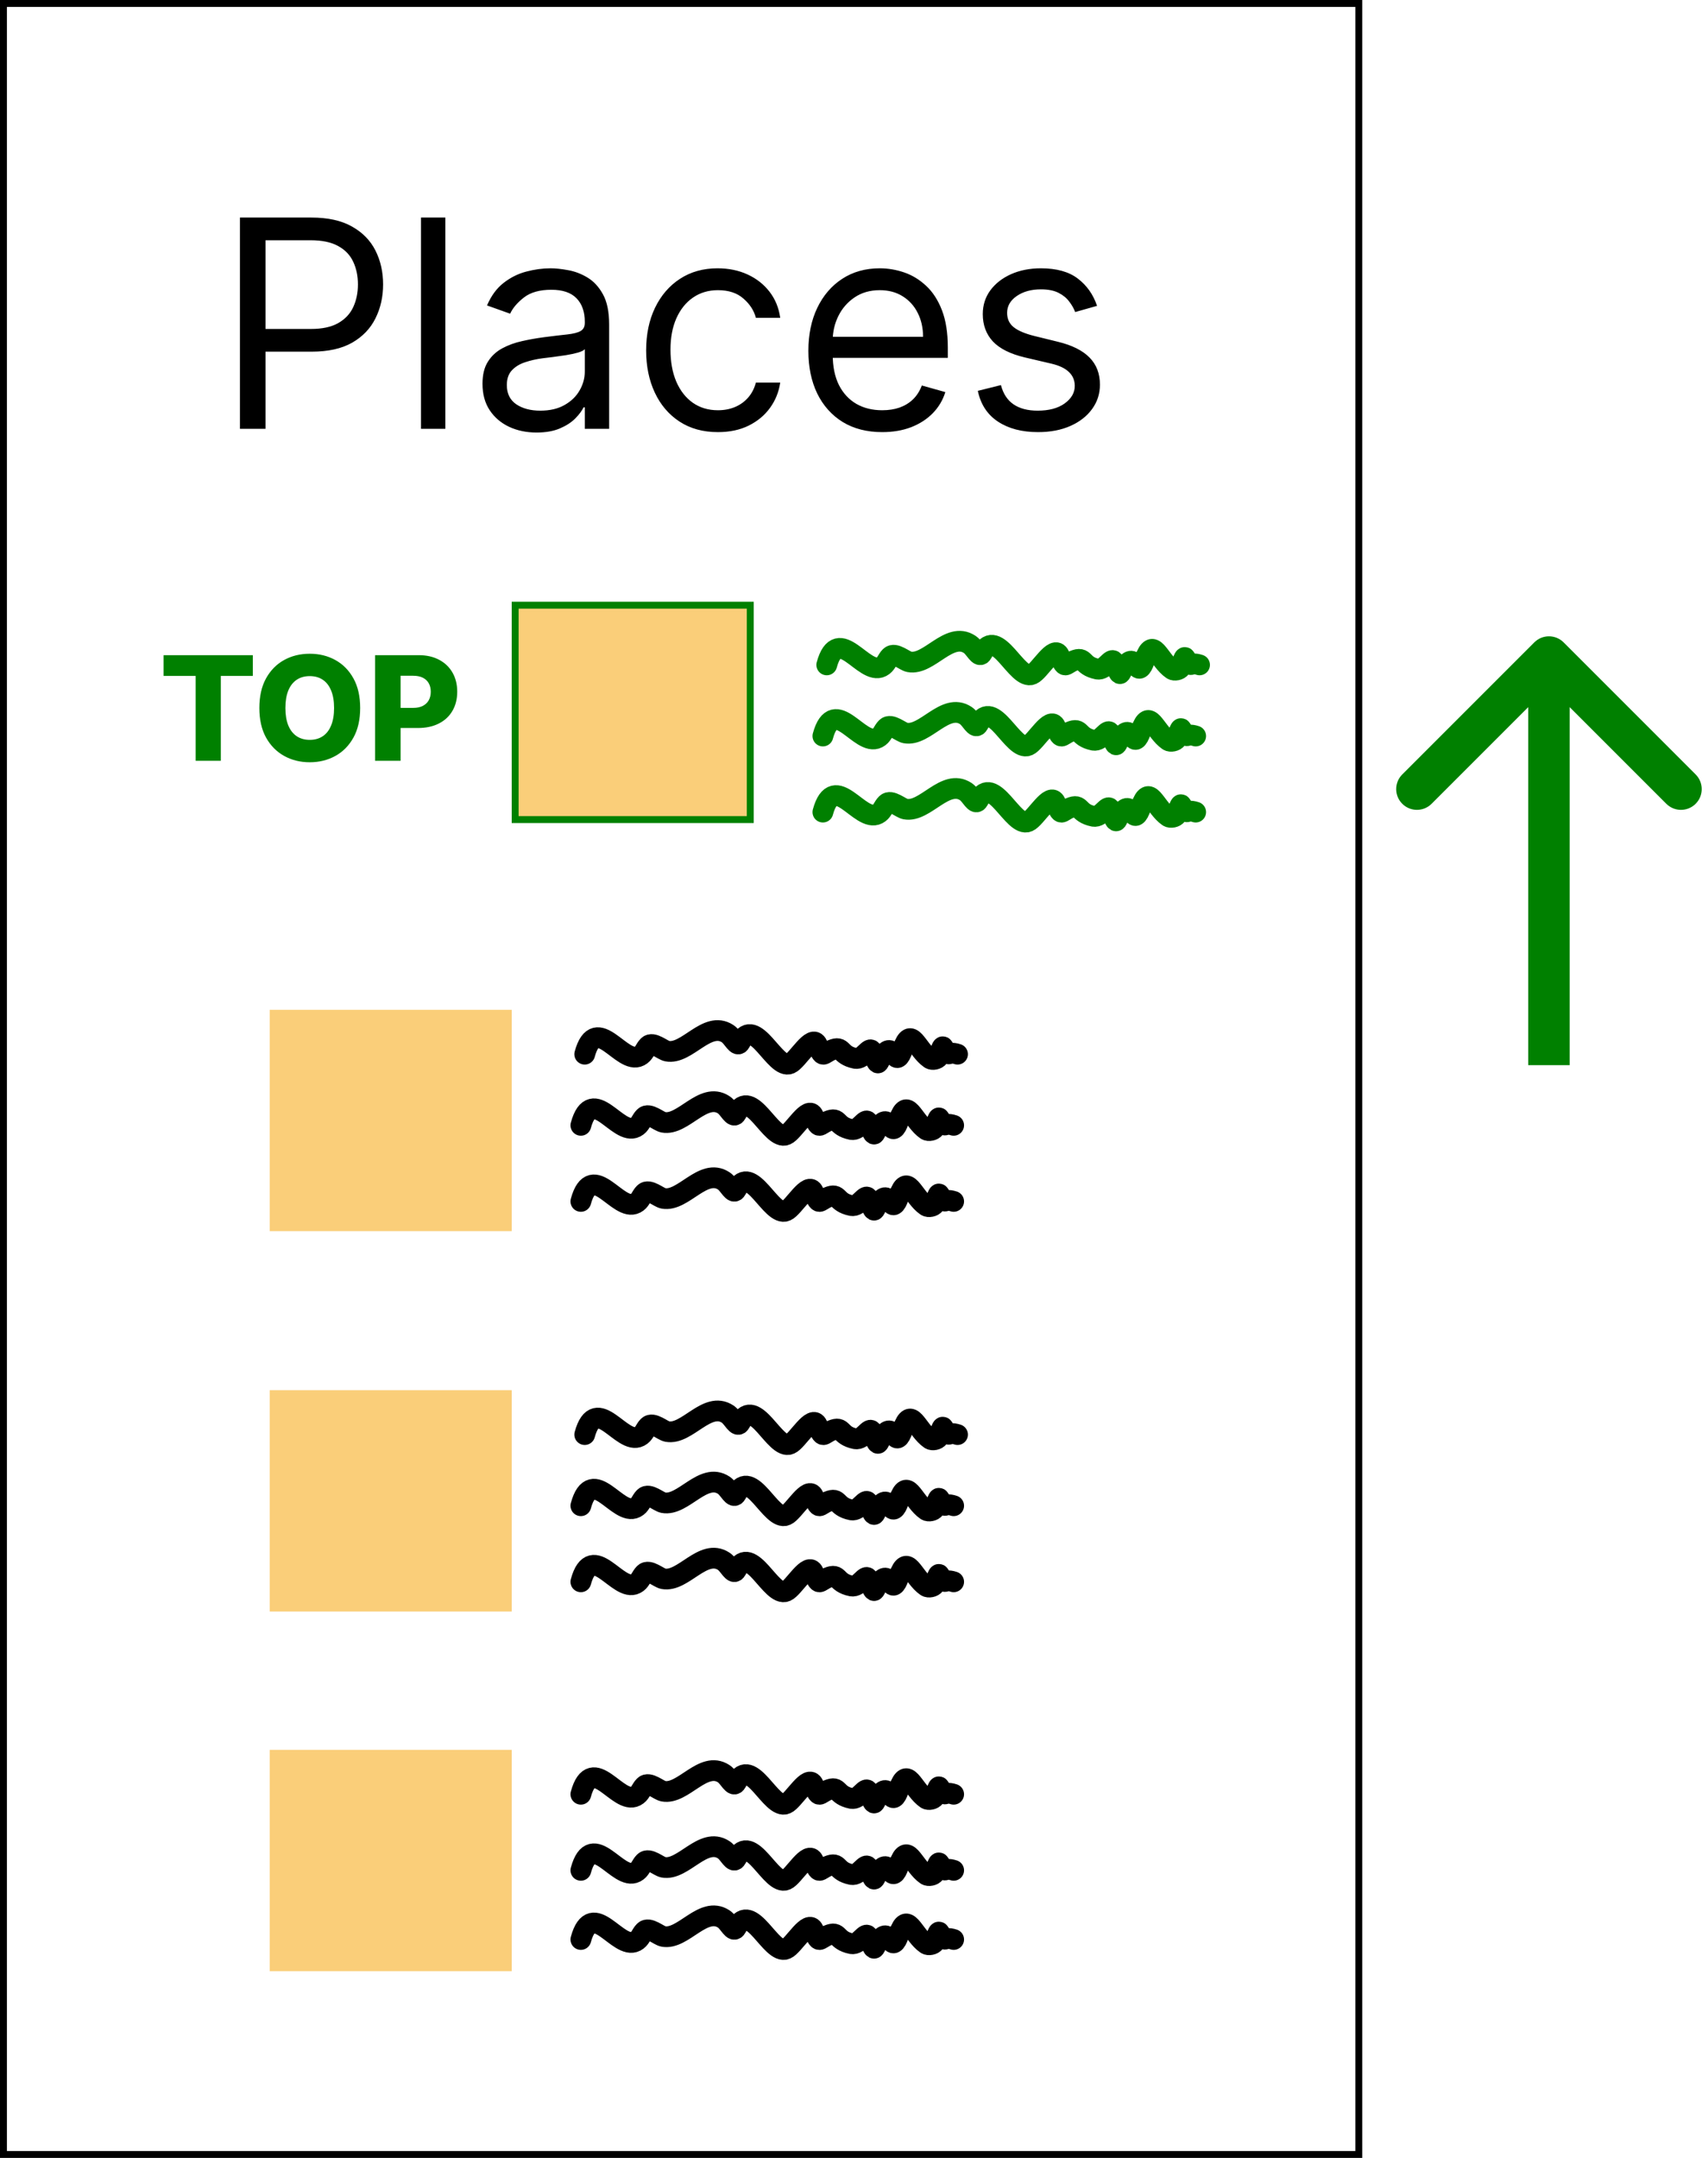 <svg width="247" height="312" viewBox="0 0 247 312" fill="none" xmlns="http://www.w3.org/2000/svg">
<path d="M34.699 62V31.454H45.02C47.416 31.454 49.375 31.887 50.896 32.752C52.428 33.607 53.561 34.766 54.297 36.227C55.033 37.689 55.401 39.32 55.401 41.119C55.401 42.919 55.033 44.555 54.297 46.026C53.571 47.498 52.447 48.671 50.926 49.546C49.405 50.411 47.456 50.844 45.08 50.844H37.682V47.562H44.96C46.601 47.562 47.918 47.279 48.913 46.712C49.907 46.146 50.628 45.38 51.075 44.416C51.533 43.441 51.761 42.342 51.761 41.119C51.761 39.896 51.533 38.803 51.075 37.838C50.628 36.874 49.902 36.118 48.898 35.571C47.894 35.014 46.561 34.736 44.901 34.736H38.398V62H34.699ZM64.402 31.454V62H60.882V31.454H64.402ZM77.59 62.537C76.138 62.537 74.821 62.264 73.638 61.717C72.454 61.16 71.515 60.359 70.819 59.315C70.123 58.261 69.775 56.989 69.775 55.497C69.775 54.185 70.033 53.121 70.55 52.305C71.067 51.48 71.758 50.834 72.623 50.367C73.489 49.899 74.443 49.551 75.487 49.322C76.541 49.084 77.6 48.895 78.664 48.756C80.056 48.577 81.184 48.443 82.049 48.353C82.924 48.254 83.561 48.09 83.959 47.861C84.366 47.632 84.57 47.234 84.57 46.668V46.548C84.57 45.077 84.167 43.933 83.362 43.118C82.567 42.303 81.359 41.895 79.738 41.895C78.057 41.895 76.74 42.263 75.785 42.999C74.831 43.734 74.16 44.52 73.772 45.355L70.431 44.162C71.028 42.77 71.823 41.686 72.817 40.91C73.822 40.125 74.915 39.578 76.099 39.27C77.292 38.952 78.465 38.793 79.618 38.793C80.354 38.793 81.199 38.882 82.154 39.061C83.118 39.23 84.048 39.583 84.943 40.12C85.848 40.657 86.599 41.467 87.195 42.551C87.792 43.635 88.09 45.087 88.09 46.906V62H84.57V58.898H84.391C84.153 59.395 83.755 59.927 83.198 60.494C82.641 61.06 81.9 61.543 80.976 61.94C80.051 62.338 78.922 62.537 77.59 62.537ZM78.127 59.375C79.519 59.375 80.692 59.102 81.647 58.555C82.611 58.008 83.337 57.302 83.824 56.437C84.322 55.572 84.57 54.662 84.57 53.707V50.486C84.421 50.665 84.093 50.829 83.586 50.978C83.089 51.117 82.512 51.242 81.856 51.351C81.209 51.45 80.578 51.54 79.962 51.619C79.355 51.689 78.863 51.749 78.485 51.798C77.57 51.918 76.715 52.111 75.92 52.38C75.134 52.639 74.498 53.031 74.01 53.558C73.533 54.075 73.295 54.781 73.295 55.676C73.295 56.899 73.747 57.824 74.652 58.45C75.567 59.067 76.725 59.375 78.127 59.375ZM103.821 62.477C101.674 62.477 99.824 61.97 98.273 60.956C96.722 59.942 95.529 58.545 94.694 56.765C93.858 54.985 93.441 52.952 93.441 50.665C93.441 48.338 93.868 46.285 94.723 44.505C95.588 42.715 96.791 41.318 98.333 40.314C99.884 39.3 101.694 38.793 103.762 38.793C105.373 38.793 106.824 39.091 108.117 39.688C109.409 40.284 110.468 41.119 111.294 42.193C112.119 43.267 112.631 44.52 112.83 45.952H109.31C109.042 44.908 108.445 43.983 107.52 43.178C106.605 42.362 105.373 41.955 103.821 41.955C102.449 41.955 101.246 42.312 100.212 43.028C99.188 43.734 98.387 44.734 97.811 46.026C97.244 47.309 96.961 48.815 96.961 50.545C96.961 52.315 97.239 53.856 97.796 55.169C98.363 56.481 99.158 57.501 100.182 58.227C101.216 58.952 102.429 59.315 103.821 59.315C104.736 59.315 105.566 59.156 106.312 58.838C107.058 58.52 107.689 58.062 108.206 57.466C108.723 56.869 109.091 56.153 109.31 55.318H112.83C112.631 56.67 112.139 57.889 111.353 58.972C110.578 60.046 109.549 60.901 108.266 61.538C106.993 62.164 105.512 62.477 103.821 62.477ZM127.581 62.477C125.373 62.477 123.469 61.99 121.868 61.016C120.277 60.031 119.049 58.659 118.184 56.899C117.329 55.129 116.902 53.071 116.902 50.724C116.902 48.378 117.329 46.31 118.184 44.52C119.049 42.72 120.252 41.318 121.794 40.314C123.345 39.3 125.154 38.793 127.223 38.793C128.416 38.793 129.594 38.992 130.757 39.389C131.921 39.787 132.98 40.433 133.934 41.328C134.889 42.213 135.65 43.386 136.216 44.848C136.783 46.31 137.066 48.109 137.066 50.247V51.739H119.407V48.696H133.487C133.487 47.403 133.228 46.25 132.711 45.236C132.204 44.222 131.478 43.421 130.534 42.834C129.599 42.248 128.495 41.955 127.223 41.955C125.821 41.955 124.608 42.303 123.583 42.999C122.569 43.685 121.789 44.58 121.242 45.683C120.695 46.787 120.422 47.97 120.422 49.233V51.261C120.422 52.992 120.72 54.458 121.316 55.661C121.923 56.854 122.763 57.764 123.837 58.391C124.911 59.007 126.159 59.315 127.581 59.315C128.505 59.315 129.341 59.186 130.086 58.928C130.842 58.659 131.493 58.261 132.04 57.734C132.587 57.197 133.01 56.531 133.308 55.736L136.708 56.69C136.35 57.844 135.749 58.858 134.904 59.733C134.059 60.598 133.015 61.274 131.772 61.761C130.529 62.239 129.132 62.477 127.581 62.477ZM158.648 44.222L155.486 45.117C155.287 44.59 154.994 44.077 154.606 43.58C154.228 43.073 153.711 42.656 153.055 42.327C152.399 41.999 151.559 41.835 150.534 41.835C149.132 41.835 147.964 42.158 147.029 42.805C146.105 43.441 145.642 44.251 145.642 45.236C145.642 46.111 145.961 46.802 146.597 47.309C147.233 47.816 148.228 48.239 149.58 48.577L152.98 49.412C155.029 49.909 156.555 50.67 157.559 51.694C158.564 52.708 159.066 54.016 159.066 55.617C159.066 56.929 158.688 58.102 157.932 59.136C157.186 60.17 156.142 60.986 154.8 61.582C153.458 62.179 151.897 62.477 150.117 62.477C147.78 62.477 145.846 61.97 144.315 60.956C142.784 59.942 141.814 58.46 141.407 56.511L144.748 55.676C145.066 56.909 145.667 57.834 146.552 58.45C147.447 59.067 148.615 59.375 150.057 59.375C151.698 59.375 153 59.027 153.965 58.331C154.939 57.625 155.426 56.78 155.426 55.795C155.426 55 155.148 54.334 154.591 53.797C154.034 53.25 153.179 52.842 152.026 52.574L148.208 51.679C146.11 51.182 144.569 50.411 143.584 49.367C142.61 48.313 142.123 46.996 142.123 45.415C142.123 44.122 142.485 42.979 143.211 41.984C143.947 40.99 144.946 40.209 146.209 39.643C147.482 39.076 148.924 38.793 150.534 38.793C152.801 38.793 154.581 39.29 155.874 40.284C157.176 41.278 158.101 42.591 158.648 44.222Z" fill="black"/>
<rect x="74.5" y="87.5" width="34" height="31" fill="#FACE79" stroke="#008000"/>
<rect x="39" y="146" width="35" height="32" fill="#FACE79"/>
<rect x="39" y="253" width="35" height="32" fill="#FACE79"/>
<path d="M119.559 96.133C121.226 90.021 124.926 97.719 127.473 96.407C128.178 96.044 128.24 95.421 128.737 94.924C129.405 94.256 130.796 95.562 131.485 95.693C134.347 96.236 137.249 91.22 140.223 93.165C141.018 93.685 141.603 95.246 142.037 94.429C144.172 90.41 147.057 98.424 149.236 97.507C150.321 97.05 152.46 93.129 153.193 94.759C154.126 96.832 153.869 96.117 155.281 95.528C157.002 94.811 156.291 96.248 158.689 96.737C159.832 96.971 160.751 94.857 161.107 95.693C162.406 98.75 161.612 97.014 163.195 95.748C164.334 94.837 164.472 98.431 165.558 95.363C166.79 91.885 167.524 95.435 169.515 96.792C169.837 97.012 170.54 96.861 170.724 96.545C170.795 96.423 171.213 94.805 171.384 95.088C172.459 96.881 171.875 95.6 173.472 96.133" stroke="#008000" stroke-width="3" stroke-linecap="round"/>
<path d="M119 106.418C120.667 100.306 124.367 108.005 126.914 106.693C127.618 106.33 127.68 105.707 128.178 105.209C128.845 104.541 130.237 105.848 130.926 105.978C133.788 106.521 136.689 101.506 139.664 103.45C140.459 103.971 141.043 105.531 141.477 104.714C143.612 100.696 146.498 108.709 148.677 107.792C149.762 107.335 151.9 103.415 152.634 105.044C153.566 107.117 153.31 106.402 154.722 105.814C156.443 105.096 155.731 106.533 158.129 107.023C159.273 107.256 160.192 105.142 160.547 105.978C161.847 109.036 161.053 107.3 162.636 106.033C163.775 105.122 163.913 108.716 164.999 105.649C166.231 102.171 166.965 105.72 168.956 107.078C169.278 107.297 169.981 107.146 170.165 106.83C170.236 106.709 170.654 105.09 170.824 105.374C171.9 107.166 171.316 105.886 172.913 106.418" stroke="#008000" stroke-width="3" stroke-linecap="round"/>
<path d="M119 117.418C120.667 111.306 124.367 119.005 126.914 117.693C127.618 117.33 127.68 116.707 128.178 116.209C128.845 115.541 130.237 116.848 130.926 116.978C133.788 117.521 136.689 112.506 139.664 114.45C140.459 114.971 141.043 116.531 141.477 115.714C143.612 111.696 146.498 119.709 148.677 118.792C149.762 118.335 151.9 114.415 152.634 116.044C153.566 118.117 153.31 117.402 154.722 116.814C156.443 116.096 155.731 117.533 158.129 118.023C159.273 118.256 160.192 116.142 160.547 116.978C161.847 120.036 161.053 118.3 162.636 117.033C163.775 116.122 163.913 119.716 164.999 116.649C166.231 113.171 166.965 116.72 168.956 118.078C169.278 118.297 169.981 118.146 170.165 117.83C170.236 117.709 170.654 116.09 170.824 116.374C171.9 118.166 171.316 116.886 172.913 117.418" stroke="#008000" stroke-width="3" stroke-linecap="round"/>
<path d="M23.656 97.725V94.727H36.565V97.725H31.934V110H28.295V97.725H23.656ZM52.086 102.364C52.086 104.044 51.763 105.468 51.116 106.637C50.47 107.805 49.595 108.692 48.491 109.299C47.392 109.906 46.16 110.209 44.792 110.209C43.42 110.209 42.185 109.903 41.086 109.292C39.987 108.68 39.115 107.793 38.468 106.629C37.827 105.461 37.507 104.039 37.507 102.364C37.507 100.683 37.827 99.259 38.468 98.091C39.115 96.922 39.987 96.035 41.086 95.428C42.185 94.822 43.42 94.519 44.792 94.519C46.16 94.519 47.392 94.822 48.491 95.428C49.595 96.035 50.47 96.922 51.116 98.091C51.763 99.259 52.086 100.683 52.086 102.364ZM48.312 102.364C48.312 101.369 48.17 100.529 47.887 99.843C47.609 99.157 47.206 98.637 46.679 98.284C46.157 97.931 45.528 97.755 44.792 97.755C44.062 97.755 43.433 97.931 42.906 98.284C42.379 98.637 41.974 99.157 41.69 99.843C41.412 100.529 41.273 101.369 41.273 102.364C41.273 103.358 41.412 104.198 41.69 104.884C41.974 105.57 42.379 106.09 42.906 106.443C43.433 106.796 44.062 106.972 44.792 106.972C45.528 106.972 46.157 106.796 46.679 106.443C47.206 106.09 47.609 105.57 47.887 104.884C48.17 104.198 48.312 103.358 48.312 102.364ZM54.241 110V94.727H60.55C61.693 94.727 62.68 94.951 63.51 95.398C64.346 95.841 64.989 96.46 65.442 97.255C65.894 98.046 66.121 98.966 66.121 100.015C66.121 101.069 65.889 101.991 65.427 102.781C64.969 103.567 64.316 104.176 63.466 104.608C62.615 105.041 61.606 105.257 60.438 105.257H56.545V102.349H59.752C60.309 102.349 60.773 102.252 61.146 102.058C61.524 101.864 61.81 101.593 62.004 101.245C62.198 100.892 62.295 100.482 62.295 100.015C62.295 99.542 62.198 99.135 62.004 98.791C61.81 98.444 61.524 98.175 61.146 97.986C60.769 97.797 60.304 97.703 59.752 97.703H57.932V110H54.241Z" fill="#008000"/>
<path d="M84.559 152.418C86.226 146.306 89.926 154.005 92.473 152.693C93.178 152.33 93.24 151.707 93.737 151.209C94.405 150.541 95.796 151.848 96.485 151.978C99.347 152.521 102.249 147.506 105.223 149.45C106.018 149.971 106.603 151.531 107.037 150.714C109.172 146.696 112.057 154.709 114.236 153.792C115.321 153.335 117.46 149.415 118.193 151.044C119.126 153.117 118.869 152.402 120.281 151.814C122.002 151.096 121.291 152.533 123.689 153.023C124.832 153.256 125.751 151.142 126.107 151.978C127.406 155.036 126.612 153.3 128.195 152.033C129.334 151.122 129.472 154.716 130.558 151.649C131.79 148.171 132.524 151.72 134.515 153.078C134.837 153.297 135.54 153.146 135.724 152.83C135.795 152.709 136.213 151.09 136.384 151.374C137.459 153.166 136.875 151.886 138.472 152.418" stroke="black" stroke-width="3" stroke-linecap="round"/>
<path d="M84 162.704C85.667 156.592 89.367 164.29 91.914 162.978C92.618 162.615 92.68 161.992 93.178 161.494C93.845 160.827 95.237 162.133 95.926 162.264C98.788 162.807 101.689 157.791 104.664 159.736C105.459 160.256 106.043 161.817 106.477 161C108.612 156.981 111.498 164.995 113.677 164.077C114.762 163.621 116.9 159.7 117.634 161.33C118.566 163.403 118.31 162.687 119.722 162.099C121.443 161.382 120.731 162.819 123.129 163.308C124.273 163.541 125.192 161.428 125.547 162.264C126.847 165.321 126.053 163.585 127.636 162.319C128.775 161.407 128.913 165.002 129.999 161.934C131.231 158.456 131.965 162.005 133.956 163.363C134.278 163.583 134.981 163.432 135.165 163.116C135.236 162.994 135.654 161.376 135.824 161.659C136.9 163.452 136.316 162.171 137.913 162.704" stroke="black" stroke-width="3" stroke-linecap="round"/>
<path d="M84 173.704C85.667 167.592 89.367 175.29 91.914 173.978C92.618 173.615 92.68 172.992 93.178 172.494C93.845 171.827 95.237 173.133 95.926 173.264C98.788 173.807 101.689 168.791 104.664 170.736C105.459 171.256 106.043 172.817 106.477 172C108.612 167.981 111.498 175.995 113.677 175.077C114.762 174.621 116.9 170.7 117.634 172.33C118.566 174.403 118.31 173.687 119.722 173.099C121.443 172.382 120.731 173.819 123.129 174.308C124.273 174.541 125.192 172.428 125.547 173.264C126.847 176.321 126.053 174.585 127.636 173.319C128.775 172.407 128.913 176.002 129.999 172.934C131.231 169.456 131.965 173.005 133.956 174.363C134.278 174.583 134.981 174.432 135.165 174.116C135.236 173.994 135.654 172.376 135.824 172.659C136.9 174.452 136.316 173.171 137.913 173.704" stroke="black" stroke-width="3" stroke-linecap="round"/>
<rect x="39" y="201" width="35" height="32" fill="#FACE79"/>
<path d="M84.559 207.418C86.226 201.306 89.926 209.005 92.473 207.693C93.178 207.33 93.24 206.707 93.737 206.209C94.405 205.541 95.796 206.848 96.485 206.978C99.347 207.521 102.249 202.506 105.223 204.45C106.018 204.971 106.603 206.531 107.037 205.714C109.172 201.696 112.057 209.709 114.236 208.792C115.321 208.335 117.46 204.415 118.193 206.044C119.126 208.117 118.869 207.402 120.281 206.814C122.002 206.096 121.291 207.533 123.689 208.023C124.832 208.256 125.751 206.142 126.107 206.978C127.406 210.036 126.612 208.3 128.195 207.033C129.334 206.122 129.472 209.716 130.558 206.649C131.79 203.171 132.524 206.72 134.515 208.078C134.837 208.297 135.54 208.146 135.724 207.83C135.795 207.709 136.213 206.09 136.384 206.374C137.459 208.166 136.875 206.886 138.472 207.418" stroke="black" stroke-width="3" stroke-linecap="round"/>
<path d="M84 217.704C85.667 211.592 89.367 219.29 91.914 217.978C92.618 217.615 92.68 216.992 93.178 216.495C93.845 215.827 95.237 217.133 95.926 217.264C98.788 217.807 101.689 212.791 104.664 214.736C105.459 215.256 106.043 216.817 106.477 216C108.612 211.981 111.498 219.995 113.677 219.077C114.762 218.621 116.9 214.7 117.634 216.33C118.566 218.403 118.31 217.687 119.722 217.099C121.443 216.382 120.731 217.819 123.129 218.308C124.273 218.541 125.192 216.428 125.547 217.264C126.847 220.321 126.053 218.585 127.636 217.319C128.775 216.407 128.913 220.002 129.999 216.934C131.231 213.456 131.965 217.005 133.956 218.363C134.278 218.583 134.981 218.432 135.165 218.116C135.236 217.994 135.654 216.376 135.824 216.659C136.9 218.452 136.316 217.171 137.913 217.704" stroke="black" stroke-width="3" stroke-linecap="round"/>
<path d="M84 228.704C85.667 222.592 89.367 230.29 91.914 228.978C92.618 228.615 92.68 227.992 93.178 227.495C93.845 226.827 95.237 228.133 95.926 228.264C98.788 228.807 101.689 223.791 104.664 225.736C105.459 226.256 106.043 227.817 106.477 227C108.612 222.981 111.498 230.995 113.677 230.077C114.762 229.621 116.9 225.7 117.634 227.33C118.566 229.403 118.31 228.687 119.722 228.099C121.443 227.382 120.731 228.819 123.129 229.308C124.273 229.541 125.192 227.428 125.547 228.264C126.847 231.321 126.053 229.585 127.636 228.319C128.775 227.407 128.913 231.002 129.999 227.934C131.231 224.456 131.965 228.005 133.956 229.363C134.278 229.583 134.981 229.432 135.165 229.116C135.236 228.994 135.654 227.376 135.824 227.659C136.9 229.452 136.316 228.171 137.913 228.704" stroke="black" stroke-width="3" stroke-linecap="round"/>
<path d="M84 259.418C85.667 253.306 89.367 261.005 91.914 259.693C92.618 259.33 92.68 258.707 93.178 258.209C93.845 257.541 95.237 258.848 95.926 258.978C98.788 259.521 101.689 254.506 104.664 256.45C105.459 256.971 106.043 258.531 106.477 257.714C108.612 253.696 111.498 261.709 113.677 260.792C114.762 260.335 116.9 256.415 117.634 258.044C118.566 260.117 118.31 259.402 119.722 258.814C121.443 258.096 120.731 259.533 123.129 260.023C124.273 260.256 125.192 258.142 125.547 258.978C126.847 262.036 126.053 260.3 127.636 259.033C128.775 258.122 128.913 261.716 129.999 258.649C131.231 255.171 131.965 258.72 133.956 260.078C134.278 260.297 134.981 260.146 135.165 259.83C135.236 259.709 135.654 258.09 135.824 258.374C136.9 260.166 136.316 258.886 137.913 259.418" stroke="black" stroke-width="3" stroke-linecap="round"/>
<path d="M84 270.418C85.667 264.306 89.367 272.005 91.914 270.693C92.618 270.33 92.68 269.707 93.178 269.209C93.845 268.541 95.237 269.848 95.926 269.978C98.788 270.521 101.689 265.506 104.664 267.45C105.459 267.971 106.043 269.531 106.477 268.714C108.612 264.696 111.498 272.709 113.677 271.792C114.762 271.335 116.9 267.415 117.634 269.044C118.566 271.117 118.31 270.402 119.722 269.814C121.443 269.096 120.731 270.533 123.129 271.023C124.273 271.256 125.192 269.142 125.547 269.978C126.847 273.036 126.053 271.3 127.636 270.033C128.775 269.122 128.913 272.716 129.999 269.649C131.231 266.171 131.965 269.72 133.956 271.078C134.278 271.297 134.981 271.146 135.165 270.83C135.236 270.709 135.654 269.09 135.824 269.374C136.9 271.166 136.316 269.886 137.913 270.418" stroke="black" stroke-width="3" stroke-linecap="round"/>
<path d="M84 280.418C85.667 274.306 89.367 282.005 91.914 280.693C92.618 280.33 92.68 279.707 93.178 279.209C93.845 278.541 95.237 279.848 95.926 279.978C98.788 280.521 101.689 275.506 104.664 277.45C105.459 277.971 106.043 279.531 106.477 278.714C108.612 274.696 111.498 282.709 113.677 281.792C114.762 281.335 116.9 277.415 117.634 279.044C118.566 281.117 118.31 280.402 119.722 279.814C121.443 279.096 120.731 280.533 123.129 281.023C124.273 281.256 125.192 279.142 125.547 279.978C126.847 283.036 126.053 281.3 127.636 280.033C128.775 279.122 128.913 282.716 129.999 279.649C131.231 276.171 131.965 279.72 133.956 281.078C134.278 281.297 134.981 281.146 135.165 280.83C135.236 280.709 135.654 279.09 135.824 279.374C136.9 281.166 136.316 279.886 137.913 280.418" stroke="black" stroke-width="3" stroke-linecap="round"/>
<rect x="0.5" y="0.5" width="196" height="311" stroke="black"/>
<path d="M226.121 92.879C224.95 91.707 223.05 91.707 221.879 92.879L202.787 111.971C201.615 113.142 201.615 115.042 202.787 116.213C203.958 117.385 205.858 117.385 207.029 116.213L224 99.243L240.971 116.213C242.142 117.385 244.042 117.385 245.213 116.213C246.385 115.042 246.385 113.142 245.213 111.971L226.121 92.879ZM227 154L227 95L221 95L221 154L227 154Z" fill="#008000"/>
</svg>

